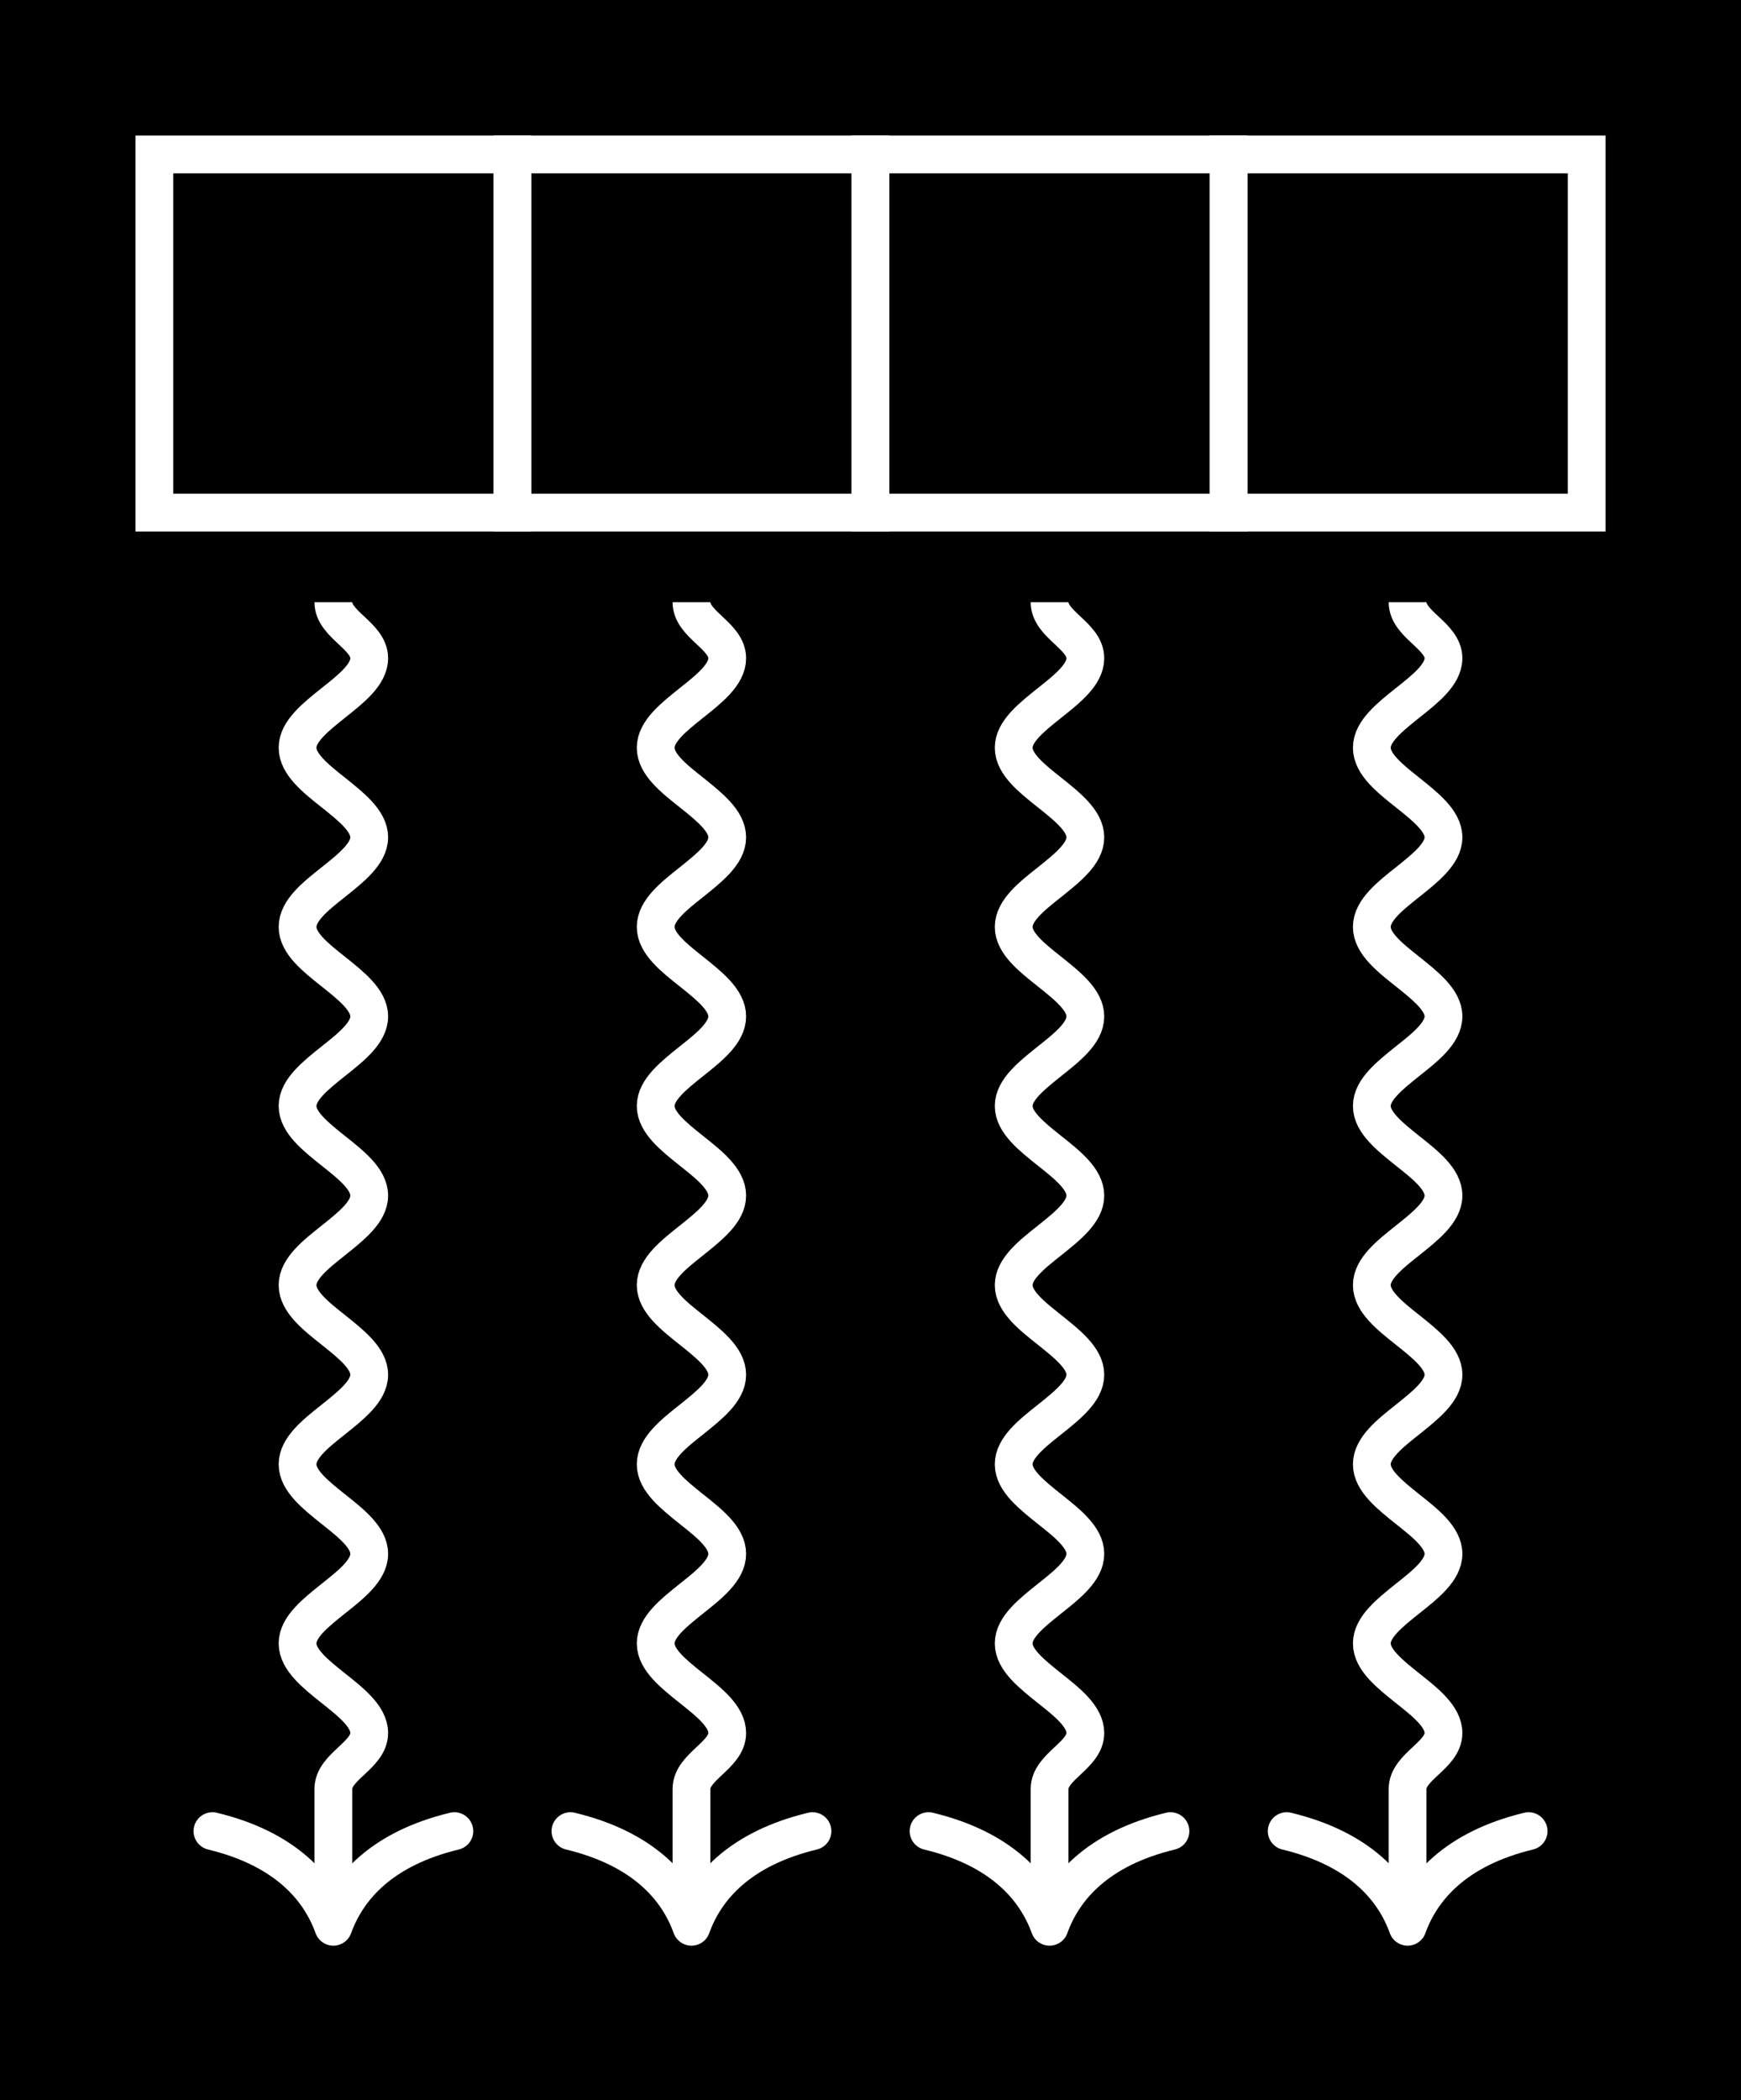 <?xml version="1.0" encoding="UTF-8"?>
<svg xmlns="http://www.w3.org/2000/svg" xmlns:xlink="http://www.w3.org/1999/xlink" width="55.128pt" height="66.467pt" viewBox="0 0 55.128 66.467" version="1.1">
<rect x="0" y="0" width="55.128" height="66.467" fill="#808080" stroke="none"/>
<defs>
<clipPath id="clip1">
  <path d="M 0 2 L 29 2 L 29 66.469 L 0 66.469 Z M 0 2 "/>
</clipPath>
<clipPath id="clip2">
  <path d="M 3 2 L 40 2 L 40 66.469 L 3 66.469 Z M 3 2 "/>
</clipPath>
<clipPath id="clip3">
  <path d="M 15 2 L 52 2 L 52 66.469 L 15 66.469 Z M 15 2 "/>
</clipPath>
<clipPath id="clip4">
  <path d="M 26 2 L 55.129 2 L 55.129 66.469 L 26 66.469 Z M 26 2 "/>
</clipPath>
</defs>
<g id="surface1">
<path style=" stroke:none;fill-rule:nonzero;fill:rgb(0%,0%,0%);fill-opacity:1;" d="M 0 66.465 L 0 0 L 55.129 0 L 55.129 66.465 Z M 0 66.465 "/>
<path style="fill:none;stroke-width:1.196;stroke-linecap:butt;stroke-linejoin:miter;stroke:rgb(100%,100%,100%);stroke-opacity:1;stroke-miterlimit:10;" d="M -5.669 73.703 L -5.669 85.039 L 5.671 85.039 L 5.671 73.703 Z M -5.669 73.703 " transform="matrix(1,0,0,-1,10.556,89.926)"/>
<g clip-path="url(#clip1)" clip-rule="nonzero">
<path style="fill:none;stroke-width:1.196;stroke-linecap:butt;stroke-linejoin:miter;stroke:rgb(100%,100%,100%);stroke-opacity:1;stroke-miterlimit:10;" d="M -0.001 70.867 C -0.001 70.156 1.135 69.805 1.135 69.094 C 1.135 68.578 0.565 68.129 -0.001 67.68 C -0.568 67.227 -1.134 66.778 -1.134 66.262 C -1.134 65.742 -0.568 65.293 -0.001 64.844 C 0.565 64.391 1.135 63.942 1.135 63.426 C 1.135 62.91 0.565 62.461 -0.001 62.008 C -0.568 61.559 -1.134 61.11 -1.134 60.59 C -1.134 60.074 -0.568 59.625 -0.001 59.176 C 0.565 58.723 1.135 58.274 1.135 57.758 C 1.135 57.239 0.565 56.789 -0.001 56.34 C -0.568 55.887 -1.134 55.438 -1.134 54.922 C -1.134 54.406 -0.568 53.957 -0.001 53.504 C 0.565 53.055 1.135 52.606 1.135 52.086 C 1.135 51.571 0.565 51.121 -0.001 50.668 C -0.568 50.219 -1.134 49.77 -1.134 49.254 C -1.134 48.735 -0.568 48.285 -0.001 47.836 C 0.565 47.383 1.135 46.934 1.135 46.418 C 1.135 45.903 0.565 45.453 -0.001 45 C -0.568 44.551 -1.134 44.102 -1.134 43.582 C -1.134 43.067 -0.568 42.617 -0.001 42.164 C 0.565 41.715 1.135 41.266 1.135 40.75 C 1.135 40.231 0.565 39.781 -0.001 39.332 C -0.568 38.879 -1.134 38.43 -1.134 37.914 C -1.134 37.399 -0.568 36.949 -0.001 36.496 C 0.565 36.047 1.135 35.598 1.135 35.078 C 1.135 34.371 -0.001 34.016 -0.001 33.309 L -0.001 29.543 " transform="matrix(1,0,0,-1,10.556,89.926)"/>
</g>
<path style="fill:none;stroke-width:1.196;stroke-linecap:round;stroke-linejoin:round;stroke:rgb(100%,100%,100%);stroke-opacity:1;stroke-miterlimit:10;" d="M -3.028 3.831 C -2.474 1.534 -1.243 0.448 -0.001 -0.001 C -1.243 -0.447 -2.474 -1.533 -3.028 -3.829 " transform="matrix(0,1,1,0,10.556,60.981)"/>
<path style="fill:none;stroke-width:1.196;stroke-linecap:butt;stroke-linejoin:miter;stroke:rgb(100%,100%,100%);stroke-opacity:1;stroke-miterlimit:10;" d="M 5.671 73.703 L 5.671 85.039 L 17.006 85.039 L 17.006 73.703 Z M 5.671 73.703 " transform="matrix(1,0,0,-1,10.556,89.926)"/>
<g clip-path="url(#clip2)" clip-rule="nonzero">
<path style="fill:none;stroke-width:1.196;stroke-linecap:butt;stroke-linejoin:miter;stroke:rgb(100%,100%,100%);stroke-opacity:1;stroke-miterlimit:10;" d="M 11.339 70.867 C 11.339 70.156 12.471 69.805 12.471 69.094 C 12.471 68.578 11.905 68.129 11.339 67.68 C 10.772 67.227 10.206 66.778 10.206 66.262 C 10.206 65.742 10.772 65.293 11.339 64.844 C 11.905 64.391 12.471 63.942 12.471 63.426 C 12.471 62.91 11.905 62.461 11.339 62.008 C 10.772 61.559 10.206 61.11 10.206 60.59 C 10.206 60.074 10.772 59.625 11.339 59.176 C 11.905 58.723 12.471 58.274 12.471 57.758 C 12.471 57.239 11.905 56.789 11.339 56.34 C 10.772 55.887 10.206 55.438 10.206 54.922 C 10.206 54.406 10.772 53.957 11.339 53.504 C 11.905 53.055 12.471 52.606 12.471 52.086 C 12.471 51.571 11.905 51.121 11.339 50.668 C 10.772 50.219 10.206 49.77 10.206 49.254 C 10.206 48.735 10.772 48.285 11.339 47.836 C 11.905 47.383 12.471 46.934 12.471 46.418 C 12.471 45.903 11.905 45.453 11.339 45 C 10.772 44.551 10.206 44.102 10.206 43.582 C 10.206 43.067 10.772 42.617 11.339 42.164 C 11.905 41.715 12.471 41.266 12.471 40.75 C 12.471 40.231 11.905 39.781 11.339 39.332 C 10.772 38.879 10.206 38.43 10.206 37.914 C 10.206 37.399 10.772 36.949 11.339 36.496 C 11.905 36.047 12.471 35.598 12.471 35.078 C 12.471 34.371 11.339 34.016 11.339 33.309 L 11.339 29.543 " transform="matrix(1,0,0,-1,10.556,89.926)"/>
</g>
<path style="fill:none;stroke-width:1.196;stroke-linecap:round;stroke-linejoin:round;stroke:rgb(100%,100%,100%);stroke-opacity:1;stroke-miterlimit:10;" d="M -3.028 3.832 C -2.474 1.531 -1.243 0.445 -0.001 -0 C -1.243 -0.445 -2.474 -1.531 -3.028 -3.832 " transform="matrix(0,1,1,0,21.895,60.981)"/>
<path style="fill:none;stroke-width:1.196;stroke-linecap:butt;stroke-linejoin:miter;stroke:rgb(100%,100%,100%);stroke-opacity:1;stroke-miterlimit:10;" d="M 17.006 73.703 L 17.006 85.039 L 28.346 85.039 L 28.346 73.703 Z M 17.006 73.703 " transform="matrix(1,0,0,-1,10.556,89.926)"/>
<g clip-path="url(#clip3)" clip-rule="nonzero">
<path style="fill:none;stroke-width:1.196;stroke-linecap:butt;stroke-linejoin:miter;stroke:rgb(100%,100%,100%);stroke-opacity:1;stroke-miterlimit:10;" d="M 22.678 70.867 C 22.678 70.156 23.811 69.805 23.811 69.094 C 23.811 68.578 23.245 68.129 22.678 67.68 C 22.112 67.227 21.542 66.778 21.542 66.262 C 21.542 65.742 22.112 65.293 22.678 64.844 C 23.245 64.391 23.811 63.942 23.811 63.426 C 23.811 62.91 23.245 62.461 22.678 62.008 C 22.112 61.559 21.542 61.11 21.542 60.59 C 21.542 60.074 22.112 59.625 22.678 59.176 C 23.245 58.723 23.811 58.274 23.811 57.758 C 23.811 57.239 23.245 56.789 22.678 56.34 C 22.112 55.887 21.542 55.438 21.542 54.922 C 21.542 54.406 22.112 53.957 22.678 53.504 C 23.245 53.055 23.811 52.606 23.811 52.086 C 23.811 51.571 23.245 51.121 22.678 50.668 C 22.112 50.219 21.542 49.77 21.542 49.254 C 21.542 48.735 22.112 48.285 22.678 47.836 C 23.245 47.383 23.811 46.934 23.811 46.418 C 23.811 45.903 23.245 45.453 22.678 45 C 22.112 44.551 21.542 44.102 21.542 43.582 C 21.542 43.067 22.112 42.617 22.678 42.164 C 23.245 41.715 23.811 41.266 23.811 40.75 C 23.811 40.231 23.245 39.781 22.678 39.332 C 22.112 38.879 21.542 38.43 21.542 37.914 C 21.542 37.399 22.112 36.949 22.678 36.496 C 23.245 36.047 23.811 35.598 23.811 35.078 C 23.811 34.371 22.678 34.016 22.678 33.309 L 22.678 29.543 " transform="matrix(1,0,0,-1,10.556,89.926)"/>
</g>
<path style="fill:none;stroke-width:1.196;stroke-linecap:round;stroke-linejoin:round;stroke:rgb(100%,100%,100%);stroke-opacity:1;stroke-miterlimit:10;" d="M -3.028 3.829 C -2.474 1.533 -1.243 0.447 -0.001 0.001 C -1.243 -0.448 -2.474 -1.534 -3.028 -3.831 " transform="matrix(0,1,1,0,33.233,60.981)"/>
<path style="fill:none;stroke-width:1.196;stroke-linecap:butt;stroke-linejoin:miter;stroke:rgb(100%,100%,100%);stroke-opacity:1;stroke-miterlimit:10;" d="M 28.346 73.703 L 28.346 85.039 L 39.686 85.039 L 39.686 73.703 Z M 28.346 73.703 " transform="matrix(1,0,0,-1,10.556,89.926)"/>
<g clip-path="url(#clip4)" clip-rule="nonzero">
<path style="fill:none;stroke-width:1.196;stroke-linecap:butt;stroke-linejoin:miter;stroke:rgb(100%,100%,100%);stroke-opacity:1;stroke-miterlimit:10;" d="M 34.014 70.867 C 34.014 70.156 35.151 69.805 35.151 69.094 C 35.151 68.578 34.581 68.129 34.014 67.68 C 33.448 67.227 32.882 66.778 32.882 66.262 C 32.882 65.742 33.448 65.293 34.014 64.844 C 34.581 64.391 35.151 63.942 35.151 63.426 C 35.151 62.91 34.581 62.461 34.014 62.008 C 33.448 61.559 32.882 61.11 32.882 60.59 C 32.882 60.074 33.448 59.625 34.014 59.176 C 34.581 58.723 35.151 58.274 35.151 57.758 C 35.151 57.239 34.581 56.789 34.014 56.34 C 33.448 55.887 32.882 55.438 32.882 54.922 C 32.882 54.406 33.448 53.957 34.014 53.504 C 34.581 53.055 35.151 52.606 35.151 52.086 C 35.151 51.571 34.581 51.121 34.014 50.668 C 33.448 50.219 32.882 49.77 32.882 49.254 C 32.882 48.735 33.448 48.285 34.014 47.836 C 34.581 47.383 35.151 46.934 35.151 46.418 C 35.151 45.903 34.581 45.453 34.014 45 C 33.448 44.551 32.882 44.102 32.882 43.582 C 32.882 43.067 33.448 42.617 34.014 42.164 C 34.581 41.715 35.151 41.266 35.151 40.75 C 35.151 40.231 34.581 39.781 34.014 39.332 C 33.448 38.879 32.882 38.43 32.882 37.914 C 32.882 37.399 33.448 36.949 34.014 36.496 C 34.581 36.047 35.151 35.598 35.151 35.078 C 35.151 34.371 34.014 34.016 34.014 33.309 L 34.014 29.543 " transform="matrix(1,0,0,-1,10.556,89.926)"/>
</g>
<path style="fill:none;stroke-width:1.196;stroke-linecap:round;stroke-linejoin:round;stroke:rgb(100%,100%,100%);stroke-opacity:1;stroke-miterlimit:10;" d="M -3.028 3.831 C -2.474 1.534 -1.243 0.448 -0.001 -0.001 C -1.243 -0.447 -2.474 -1.533 -3.028 -3.829 " transform="matrix(0,1,1,0,44.572,60.981)"/>
</g>
</svg>
